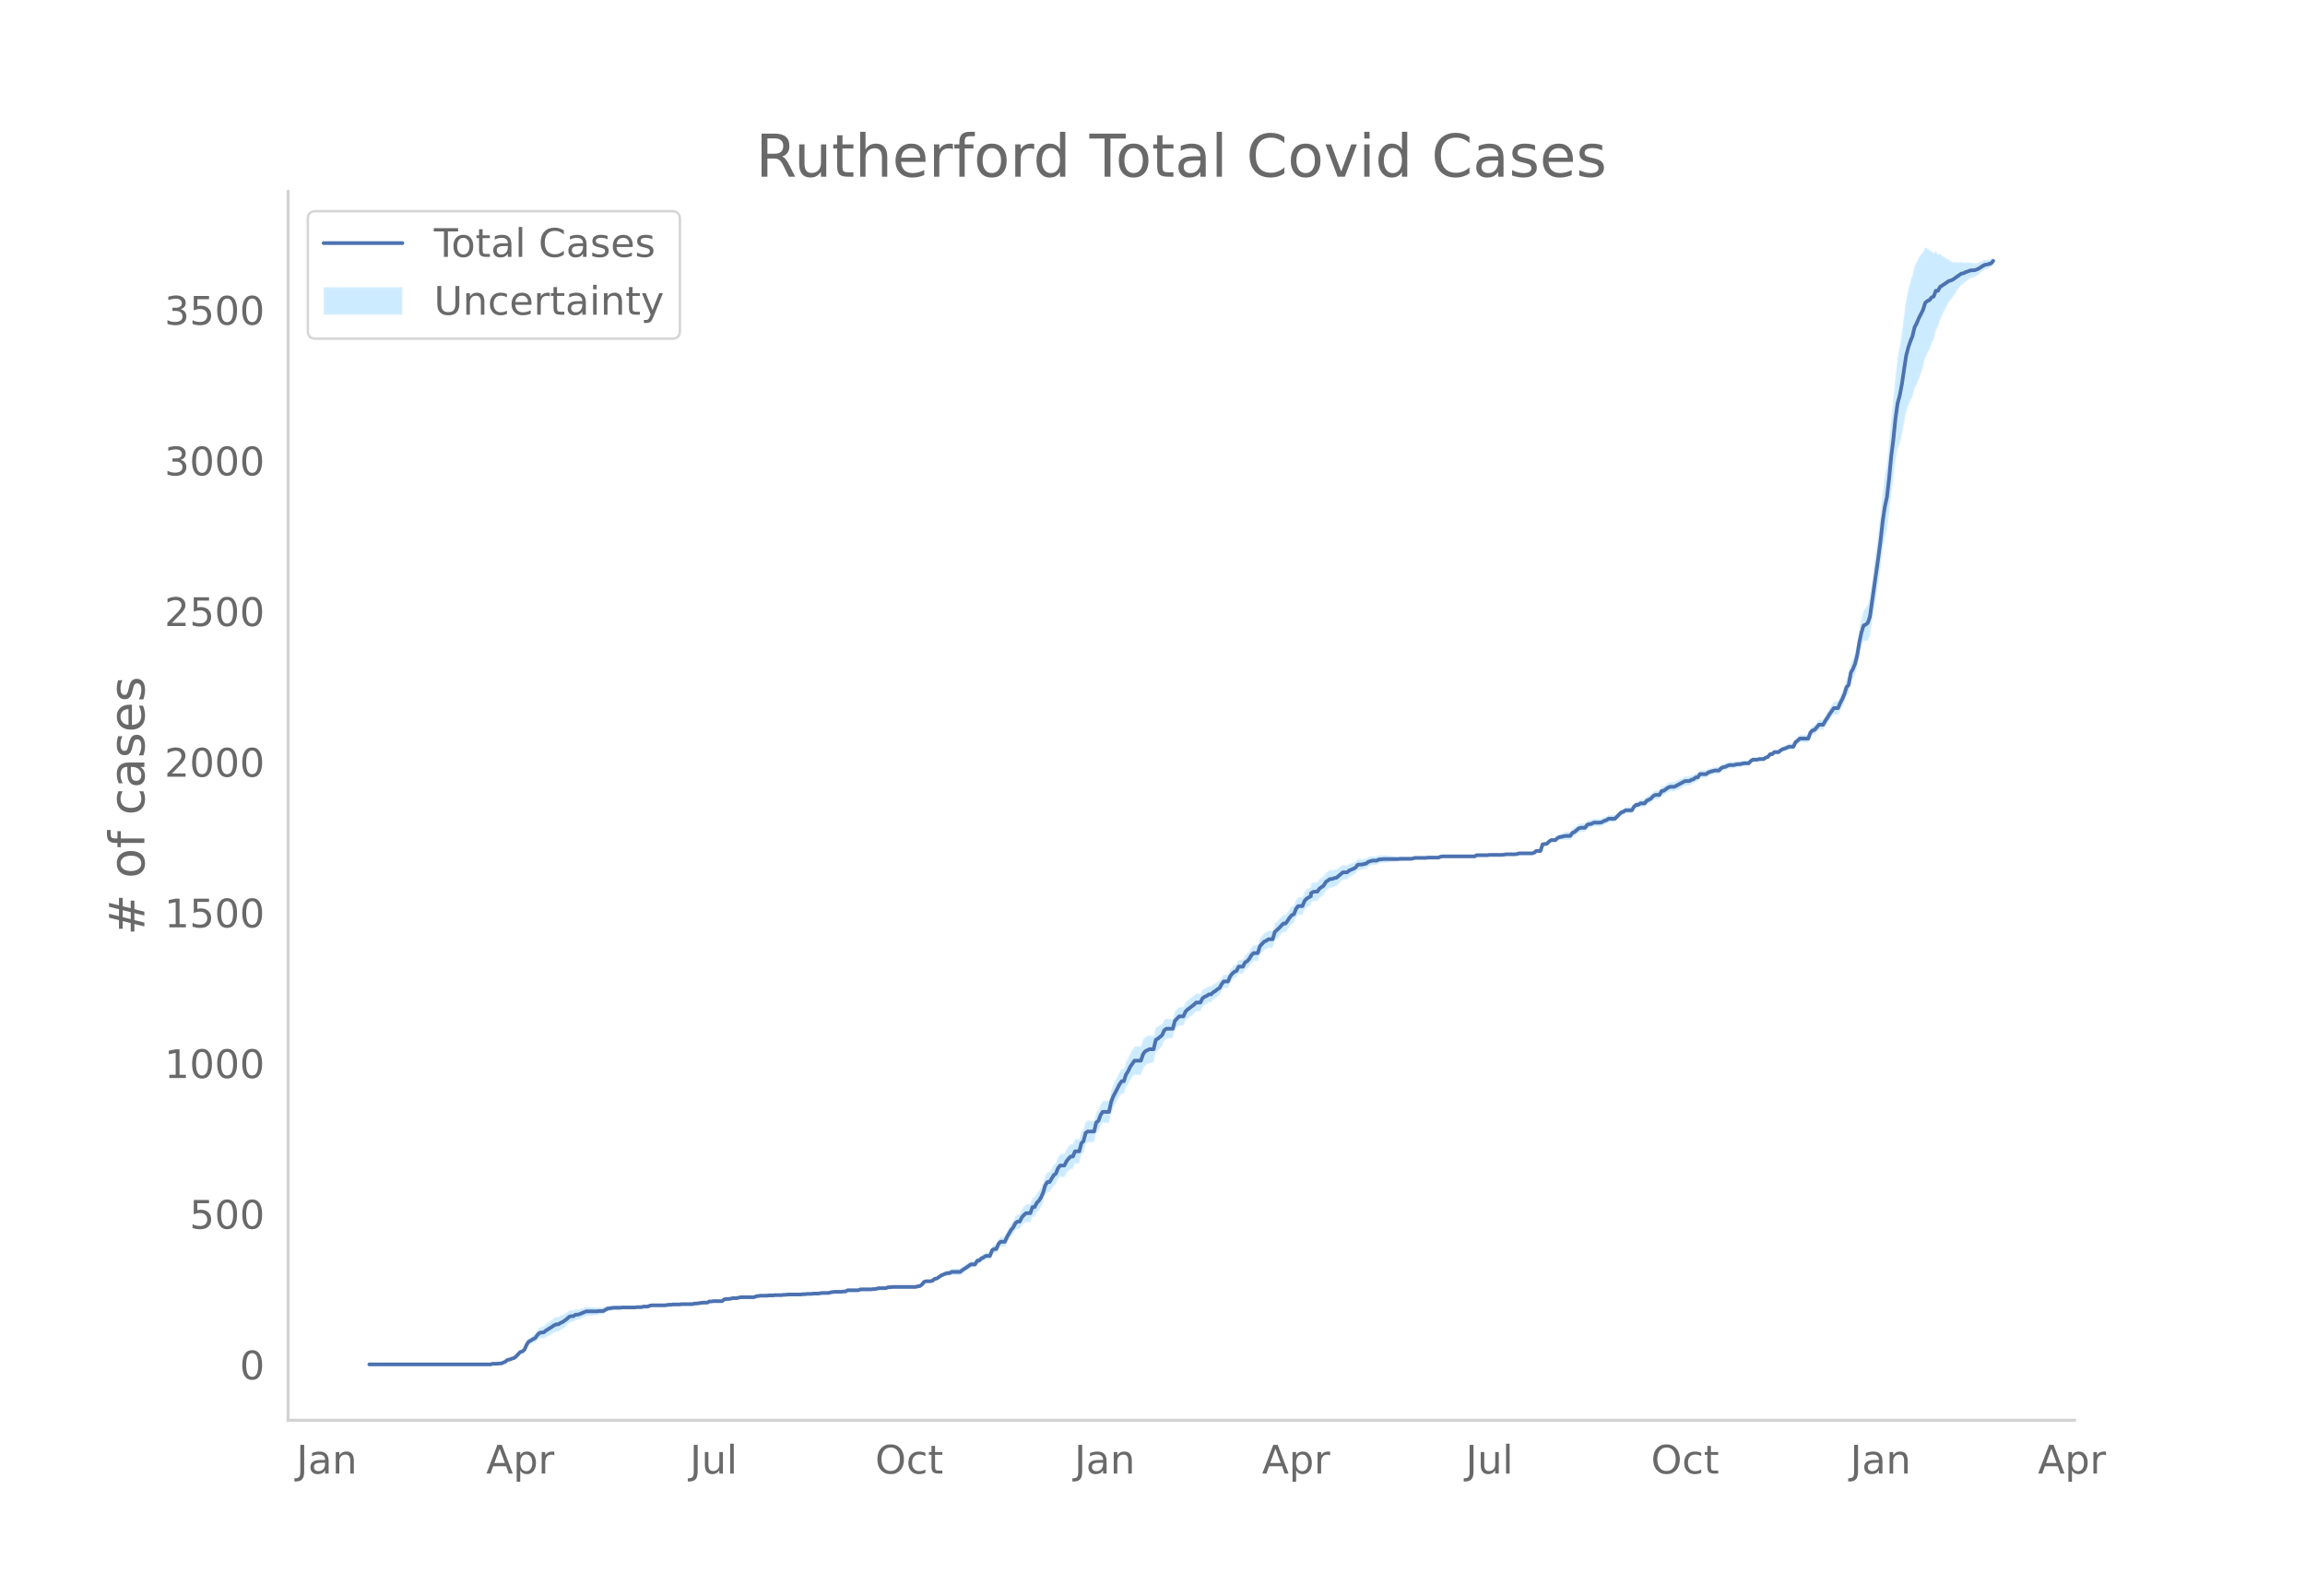 <svg height="864" viewBox="0 0 936 648" width="1248" xmlns="http://www.w3.org/2000/svg" xmlns:xlink="http://www.w3.org/1999/xlink"><defs><style>*{stroke-linecap:butt;stroke-linejoin:round}</style></defs><g id="figure_1"><path d="M0 648h936V0H0z" style="fill:#fff" id="patch_1"/><g id="axes_1"><path d="M117 576.72h725.4V77.76H117z" style="fill:none" id="patch_2"/><g id="PolyCollection_1"><defs><path d="M150.836-93.96H199.173l.863-.24.863.005.863.007.864-.114.863.01.863-.353.863-.344.863-.696.863-.076.863-.31.864-.181.863-.537.863-.887.863-.747.863-.124.863-.602.864-1.8.863-1.163.863-.167.863-.404.863-.16.863-1.018.864-.652.863-.05.863.174.863-.583.863-.364.863-.393.864-.546.863-.578.863-.365.863-.03.863-.666.863-.443.863-.704.864-.72.863-.966.863-.353.863-.105.863-.707.863-.089.864-.327.863-.436.863-.419.863-.413.863-.05.863-.053.864-.06.863-.063.863-.076.863-.21.863-.098.863-.102.864-.591.863-.589.863-.217.863-.213.863-.209.863-.079.863-.065.864-.053.863-.161.863-.028.863-.02.863-.019.863-.02.864-.019.863-.024.863-.147.863-.024.863-.026.863-.271.864-.03.863-.032.863-.399.863-.15.863-.023.863-.017.864-.009h.863l.863.007.863.011.863-.111.863-.111.864.01.863-.116.863.004.863.001.863-.002.863-.128.863-.007.864-.01.863-.01.863-.013.863-.013.863-.256.863-.01.864-.13.863-.126.863-.123.863.004.863.007.863-.477.864.014.863-.105.863.019.863.018.863.019.863.017.864-.713.863-.098.863.025.863-.098.863-.22.863.022.863.02.864-.228.863-.108.863.012.863.008.863.004h.863l.864-.006.863-.012.863-.381.863-.139.863-.14.863-.019.864-.019.863-.018.863-.143.863-.02.863-.02.863-.142.864-.016.863-.012.863-.007.863-.13.863-.009.863-.13.863-.008.864-.009.863-.009.863-.009.863-.01.863-.012.863-.136.864-.013.863-.134.863-.01.863-.008.863-.124.863-.001h.864l.863-.123.863-.12.863.003.863.005.863.004.864-.238.863-.113.863-.111.863.012.863.012.863.012.863-.11.864.01.863-.477.863.013.863.013.863.011.863.01.864.008.863-.359.863.008.863.006.863.004.863.001h.864l.863-.127.863-.007.863-.252.863-.13.863-.007.864-.008.863-.007.863-.371.863-.003.863-.123h.863l.864.002.863.001.863.003.863.002.863.003.863-.002.863-.006.864-.01.863-.012.863-.015.863-.26.863-.137.863-.624.864-1.098.863-.223.863.038.863.048.863-.189.863-.664.864-.046.863-.525.863-.516.863-.262.863-.257.863-.137.864.1.863-.401.863.072.863.054.863.036.863.017.863-.732.864-.501.863-.632.863-.638.863-.637.863-.023.863-.02.864-1.473.863-.11.863-.826.863-.327.863-.56.863.058.864.062.863-2.245.863-.398.863.095.863-1.972.863-.74.864.117.863.107.863-1.852.863-1.355.863-1.349.863-.85.863-1.57.864-.456.863.157.863-1.557.863-.825.863-.588.863.123.864.092.863-2.366.863.062.863-1.672.863-.836.863-1.343.864-1.96.863-2.926.863-1.313.863.055.863-1.283.863-1.392.864-.518.863-2.095.863-.986.863.115.863.11.863-1.613.863-1.019.864-.801.863.016.863-2.1.863-.055.863-.089.863-3.408.864-.977.863-3.418.863-.708.863-.071.863-.065.863-.054.864-3.692.863-.602.863-2.274.863-1.26.863.086.863.074.864.055.863-3.98.863-2.14.863-1.638.863-1.754.863-1.382.864-1.127.863.097.863-2.593.863-1.248.863-1.736.863-1.114.863-1.116.864.1.863.088.863.04.863-2.56.863-1.261.863-.575.864-.493.863-.156.863-.178.863-3.987.863-.69.863-.949.864-.957.863-2.16.863-.775.863-.113.863-.093.863-.086.864-3.24.863-1.015.863-.871.863-.006.863.002.863-1.952.863-.85.864-.614.863-.75.863-.644.863-.896.863-.043.863-.044.864-1.767.863-.68.863-.445.863-.693.863-.078.863-.92.864-.562.863-.81.863-.567.863-1.657.863-1.162.863-.06.864-.055.863-2.11.863-1.092.863-.709.863-.332.863-1.664.863.062.864.071.863-1.637.863-.416.863-.909.863-1.4.863-.79.864.053.863.036.863-2.773.863-.82.863-.945.863-.34.864-.592.863.011.863-.004.863-2.935.863-.728.863-.845.864-.966.863-.846.863.007.863-1.088.863-1.335.863-.97.864-.363.863-2.186.863-1.08.863.023.863.022.863-2.058.863-.952 1.727-.949v-1.071l.863-.586.863-.1.863.018.863-1.224.864-.63.863-.655.863-1.522.863-.675.863-.675.863-.059.864-.442.863-.214.863-.837.863-.966.863-.723.863-.107.864-.108.863-.841.863-.475.863-.469.863-.593.863-1.204.863-.213.864-.074.863-.312.863-.188.863-.798.863-.31.863-.31.864-.063.863-.057.863-.543.863-.052.863-.173.863-.06.864-.068.863-.08.863-.085.863-.09.863-.093.863-.092.864-.219.863-.1.863-.1.863-.093.863-.087.863-.08.863-.189.864-.299.863-.05.863-.045.863-.035.863-.025.863-.013.864-.13.863-.002h.863l.863.003.863.006.863.004.864-.362.863-.117.863.006.863.006.863.005.863.004.864.004.863.002.863.002h.863l.863-.002.863-.003.863-.006.864-.008.863-.009.863-.01.863-.012.863-.5.863-.01.864-.007.863-.004.863-.001h.863l.863-.118.863.007.864.009.863.01.863.013.863.01.863.008.863-.117.864-.12h.863l.863-.002.863-.004.863-.006.863-.129.864-.25.863-.003.863-.002h.863l.863.001.863.004.863.004.864-.236.863-.72.863.02.863.022.863-2.637.863-.042.864-.028.863-.746.863-.486.863.132.863.133.863-.718.864-.226.863.014.863-.119.863-.014.863.086.863.058.864-1.188.863-.352.863-.733.863-.747.863-.267.863-.034.863-.043.864-1.266.863-.281.863-.15.863-.504.863-.006.863.001.864.012.863-.246.863-.5.863-.26.863-.635.863-.033.864-.041.863-.05.863-.91.863-.908.863-.9.863-.278.864-.627.863.003.863.021.863.027.863-1.425.863-.678.863.059.864-.549.863.064.863.062.863-1.047.863-.322.863-.453.864-.948.863-.462.863.024.863.017.863-1.57.863-.105.864-.595.863-.595.863-.349.863.02.863.018.863-.475.864-.36.863-.493.863-.503.863-.512.863-.03.863-.04.863-.528.864-.293.863-.789.863-.057.863-1.399.863-.044.863-.034.864-.032.863-.759.863-.262.863-.26.863-.26.863-.012.864-.008.863-.987.863-.373.863-.132.863-.504.863-.263.864-.021.863-.022.863-.268.863-.147.863-.03.863-.279.864-.163.863-.045.863-.049.863-1.023.863-.526.863-.033.863-.025.864-.272.863-.027.863-.025.863-.628.863-.255.863-1.1.864.013.863-.83.863.04.863.048.863-.681.863-.434.864-.186.863-.309.863-.31.863.051.863.043.863-1.79.864-.562.863-.802.863.055.863.05.863.045.863.04.863-2.404.864-.806.863-.193.863-.918.863-1.03.863.077.863.078.864-1.51.863-1.132.863-1.368.863-1.109.863-1.095.863.13.864.126.863-1.957.863-1.468.863-1.945.863-2.654.863-.68.864-4.785.863-1.186.863-1.766.863-3.074.863-4.852.863-3.562.863-2.278.864.199.863-.16.863-2.01.863-5.434.863-5.895.863-4.646.864-5.832.863-5.907.863-7.054.863-5.033.863-3.045.863-6.56.864-8.1.863-5.843.863-7.359.863-5.09.863-2.027.863-3.416.864-4.713.863-4.809.863-2.608.863-1.932.863-1.645.863-3.435.863-1.577.864-2.322.863-2.222.863-2.481.863-3.78.863-1.843.863-1.578.864-2.395.863-1.727.863-3.7.863-1.368.863-2.925.863-1.788.864-1.846.863-1.733.863-1.612.863-1.143.863-1.166.863-1.33.864-1.383.863-1.05.863-1.084.863-.529.863-.852.863-.574.864-.66.863-.374.863-.231.863-.451.863-.551.863-.773.863-.629.864-.623.863-.25.863-.356.863-.341.863-1.048v-3.218l-.863.91-.863.147-.863.133-.863-.004-.864.356-.863.35-.863.45-.863.184-.863.038-.863-.231-.863-.13-.864.075-.863-.085-.863.127-.863-.285-.863.14-.863-.07-.864.085-.863-.107-.863-.431-.863-.654-.863-.388-.863-.51-.864-.622-.863-.81-.863.257-.863-1.368-.863.95-.863-.993-.864-.192-.863-.844-.863-.374-.863 1.848-.863.946-.863 1.203-.864 1.839-.863 1.604-.863 3.907-.863 2.516-.863 3.207-.863 4.244-.863 6.693-.864 6.79-.863 5.638-.863 4.336-.863 7.391-.863 9.527-.863 7.861-.864 10.012-.863 8.367-.863 4.787-.863 6.714-.863 8.608-.863 7.308-.864 7.14-.863 5.877-.863 7.074-.863 6.559-.863 3.128-.863 1.309-.864.933-.863 3.35-.863 4.514-.863 5.672-.863 3.779-.863 2.394-.863 1.75-.864 5.25-.863 1.032-.863 2.975-.863 2.215-.863 1.714-.863 2.203-.864.125-.863.132-.863 1.351-.863 1.34-.863 1.568-.863 1.314-.864 1.673-.863.077-.863.077-.863 1.173-.863 1.04-.863.297-.864.906-.863 2.492-.863.039-.863.045-.863.05-.863.055-.863.911-.864.66-.863 1.882-.863.043-.863.052-.863.423-.863.426-.864.303-.863.545-.863.787-.863.049-.863.039-.863.883-.864.013-.863 1.103-.863.234-.863.596-.863-.025-.863-.027-.864.218-.863-.026-.863-.032-.863.453-.863.934-.863-.049-.863-.045-.864.082-.863.21-.863-.029-.863.097-.863.221-.863-.021-.864-.021-.863.226-.863.475-.863.113-.863.36-.863.971-.864-.007-.863-.012-.863.23-.863.229-.863.227-.863.71-.864-.032-.863-.034-.863-.045-.863 1.294-.863-.058-.863.68-.864.197-.863.45-.863-.04-.863-.03-.863.467-.863.476-.863.486-.864.374-.863.504-.863.019-.863.019-.863.385-.863.628-.864.63-.863.14-.863 1.611-.863.017-.863.023-.863.518-.864 1.01-.863.525-.863.412-.863 1.156-.863.062-.863.064-.864.675-.863.059-.863.79-.863 1.512-.863.027-.863.021-.863.003-.864.596-.863.212-.863.813-.863.804-.863.803-.863-.048-.864-.042-.863-.033-.863.59-.863.228-.863.48-.863.243-.864.011-.863.002-.863-.007-.863.476-.863.095-.863.208-.864 1.181-.863-.044-.863-.033-.863.222-.863.722-.863.735-.863.383-.864 1.258-.863.058-.863.086-.863.231-.863.371-.863.259-.864.507-.863.995-.863.134-.863.132-.863.737-.863.967-.864.218-.863.202-.863 2.747-.863.022-.863.02-.863.748-.864.253-.863.005-.863.003-.863.002h-.863l-.863-.002-.863-.004-.864.24-.863.116-.863-.006-.863-.004-.863-.002h-.863l-.864.125-.863.127-.863.008-.863.01-.863.013-.863.01-.864.01-.863.006-.863.127h-1.726l-.863-.005-.864-.007-.863-.01-.863.48-.863-.013-.863-.01-.863-.009-.864-.008-.863-.006-.863-.003-.863-.002h-.863l-.863.002-.863.002-.864.004-.863.004-.863.005-.863.006-.863.006-.863.128-.864.372-.863.004-.863.006-.863.002h-.863l-.863-.001-.864.115-.863-.013-.863-.025-.863-.036-.863-.045-.863-.05-.864.191-.863.055-.863-.08-.863-.086-.863-.094-.863-.1-.863-.1-.864.027-.863-.093-.863-.092-.863-.09-.863-.086-.863-.08-.864-.068-.863-.06-.863.072-.863-.052-.863.436-.863-.057-.864-.063-.863.18-.863.18-.863.67-.863.056-.863.178-.864-.074-.863.031-.863 1-.863.384-.863.266-.863.26-.863.626-.864-.107-.863-.107-.863.5-.863.747-.863.632-.863.03-.864.292-.863-.059-.863.55-.863.548-.863 1.414-.863.57-.864.593-.863 1.224-.863.018-.863.144-.863.638v1.131l-1.727 1.01-.863 1.005-.863 2.102-.863.022-.863.023-.863 1.123-.863 2.219-.864.37-.863.989-.863 1.357-.863 1.114-.863.007-.863.867-.864.992-.863.869-.863.74-.863 2.938-.863-.004-.863.011-.864.631-.863.394-.863 1.013-.863.894-.863 2.856-.863.036-.864.053-.863.922-.863 1.537-.863 1.05-.863.562-.863 1.789-.864.07-.863.063-.863 1.763-.863.401-.863.76-.863 1.11-.863 2.05-.864-.054-.863-.06-.863 1.04-.863 1.524-.863.413-.863.658-.864.416-.863.794-.863-.078-.863.53-.863.29-.863.543-.864 1.66-.863-.044-.863-.043-.863.817-.863.579-.863.719-.864.61-.863.863-.863 1.963-.863.002-.863-.006-.863.842-.863.944-.864 3.122-.863-.086-.863-.093-.863-.113-.863.449-.863 1.755-.864.512-.863.52-.863.288-.863 3.6-.863-.179-.863-.156-.864.242-.863.403-.863 1.186-.863 2.58-.863.04-.863.088-.864.1-.863 1.332-.863 1.333-.863 1.935-.863 1.443-.863 2.791-.863.097-.864 1.32-.863 1.556-.863 1.917-.863 1.787-.863 2.266-.863 4.096-.864.055-.863.073-.863.087-.863 1.431-.863 2.377-.863.622-.864 3.649-.863-.054-.863-.065-.863-.071-.863.515-.863 3.19-.864.737-.863 3.199-.863-.089-.863-.055-.863 2.06-.863.016-.864.912-.863 1.184-.863 1.813-.863.11-.863.115-.863 1.217-.863 2.31-.864.705-.863 1.545-.863 1.41-.863.054-.863 1.38-.863 2.947-.864 1.955-.863 1.349-.863.877-.863 1.754-.863.063-.863 2.528-.864.092-.863.123-.863.88-.863 1.133-.863 1.87-.863.156-.864.767-.863 1.857-.863 1.108-.863 1.588-.863 1.581-.863 2.064-.863.107-.864.117-.863.973-.863 2.189-.863.094-.863.58-.863 2.406-.864.062-.863.058-.863.663-.863.408-.863.887-.863.135-.864 1.464-.863-.02-.863-.024-.863.587-.863.586-.863.592-.864.478-.863.736-.863.017-.863.036-.863.054-.863.072-.863.578-.864.1-.863.352-.863.477-.863.472-.863.709-.863.698-.864.199-.863.803-.863.301-.863.048-.863.038-.863.267-.864 1.105-.863.6-.863.106-.863.23-.863-.015-.863-.013-.864-.009-.863-.006-.863-.002-.863.003-.863.002-.863.003-.863.002H362.31l-.863.123-.863-.003-.863.363-.863-.007-.864-.008-.863-.008-.863.116-.863.237-.863-.007-.863.119-.864-.001-.863.001-.863.004-.863.006-.863.008-.863.375-.864.008-.863.01-.863.012-.863.012-.863.013-.863.502-.864.01-.863.135-.863.012-.863.012-.863.012-.863.133-.863.132-.864.251-.863.005-.863.005-.863.003-.863.125-.863.122h-.864l-.863-.001-.863.12-.863-.008-.863-.01-.863.11-.864-.013-.863.11-.863-.013-.863-.01-.863-.009-.863-.009-.864-.009-.863-.007-.863.114-.863-.01-.863.116-.863-.007-.863-.013-.864-.016-.863.104-.863-.02-.863-.021-.863.102-.863-.018-.864-.02-.863-.018-.863.105-.863.106-.863.352-.863-.011-.864-.006h-.863l-.863.004-.863.008-.863.012-.863.137-.864.262-.863.02-.863.022-.863.269-.863.147-.863.024-.863.147-.864.756-.863.017-.863.018-.863.019-.863.018-.863.14-.864.014-.863.501-.863.008-.863.004-.863.122-.863.12-.864.114-.863-.011-.863.233-.863-.013-.863-.012-.863-.011-.864-.01-.863-.007-.863.117-.863-.002h-.863l-.863.005-.863.13-.864.01-.863.133-.863.133-.863.011-.863.008h-.863l-.864-.01-.863-.016-.863-.023-.863.094-.863.335-.863-.032-.864-.03-.863.219-.863-.026-.863-.025-.863.098-.863-.023-.864-.02-.863-.02-.863-.019-.863-.02-.863-.027-.863.083-.864-.053-.863-.065-.863-.079-.863.036-.863.032-.863.027-.863.39-.864.388-.863-.102-.863-.097-.863.034-.863-.076-.863-.064-.864-.059-.863-.053-.863-.05-.863.321-.863.315-.863.298-.864.163-.863-.09-.863.518-.863-.105-.863.136-.863.747-.864.504-.863.52-.863.291-.863.558-.863-.03-.863.369-.863.646-.864.677-.863.586-.863.614-.863.886-.863.174-.863.44-.864 1.06-.863 1.43-.863.574-.863.82-.863.566-.863 1.53-.864 2.115-.863.867-.863.365-.863.967-.863 1.07-.863.687-.864.309-.863.423-.863.17-.863.771-.863.39-.863.382-.863.01-.864.13-.863.007-.863.006-.863.249H150.836z" id="mde1774dcb5" style="stroke:#fff;stroke-opacity:.2"/></defs><g clip-path="url(#p86b382da48)"><use style="fill:#089fff;fill-opacity:.2;stroke:#fff;stroke-opacity:.2" xlink:href="#mde1774dcb5" y="648"/></g></g><path clip-path="url(#p86b382da48)" d="M149.973 554.04h49.2l.863-.245h1.726l.864-.122h.863l1.726-.734.863-.734.863-.123.863-.367.864-.245.863-.611 1.726-1.836.863-.245.863-.734.864-1.958.863-1.346.863-.367.863-.612.863-.367.863-1.223.864-.857.863-.245h.863l.863-.734 2.59-1.59.863-.612.863-.367h.863l.863-.612.863-.367 1.727-1.224.863-.856.863-.245h.863l.863-.612h.863l.864-.245 2.59-1.101h4.315l.863-.122h1.726l1.727-.98 2.59-.366h2.589l.863-.123h5.179l.863-.122h1.726l.863-.245h1.727l.863-.367.863-.122h5.179l1.726-.245h.864l.863-.122h2.59l.862-.123h4.316l.863-.244h.863l2.59-.368h1.726l.863-.489h.864l.863-.122h3.452l.864-.735.863-.122h.863l.863-.122.863-.245h1.726l.864-.245.863-.122h5.179l.863-.367 1.726-.245h2.59l.863-.122h1.726l.863-.123h2.59l.863-.122h.863l.863-.122h5.18l.862-.123h.864l.863-.122h1.726l.863-.122h1.727l1.726-.245h2.59l.863-.245 1.726-.245h2.59l.862-.122h.864l.863-.49h4.316l.863-.367h4.316l.863-.122h.863l.863-.245.863-.122h2.59l.863-.367h.863l.863-.122h9.495l.863-.245.863-.123.863-.611.864-1.102.863-.244h1.726l.863-.245.863-.734.864-.123 1.726-1.223 1.726-.734.863-.245h.864l.863-.49h3.452l.863-.734 1.727-1.101 1.726-1.224h1.726l.864-1.468.863-.122.863-.857.863-.367.863-.612h1.727l.863-2.325.863-.49h.863l.863-2.08.863-.856h1.727l.863-1.958 1.726-2.937.863-.978.863-1.714.864-.611h.863l.863-1.713.863-.98.863-.734h1.727l.863-2.447h.863l.863-1.713.863-.856.863-1.346.864-1.958.863-2.937.863-1.346h.863l1.726-2.814.864-.612.863-2.203.863-1.101h1.726l.863-1.713.863-1.101.864-.857h.863l.863-2.08h1.726l.863-3.304.864-.856.863-3.304.863-.612h2.59l.863-3.67.863-.613.863-2.325.863-1.346h2.59l.863-4.038.863-2.202 2.59-5.017.863-1.224h.863l.863-2.692.863-1.346.863-1.835 1.726-2.447h2.59l.863-2.57.863-1.224 1.727-.856h1.726l.863-3.794.863-.489 1.727-1.468.863-1.958.863-.612h2.59l.863-3.181 1.726-1.836h1.726l.863-1.958.863-.856 2.59-1.958.863-.857h1.726l.864-1.713.863-.612.863-.367.863-.611h.863l.863-.857.864-.49.863-.734.863-.49.863-1.59.863-1.101h1.727l.863-2.08.863-1.102.863-.734.863-.367.863-1.713h1.727l.863-1.713.863-.49.863-.978.863-1.469.863-.856h1.727l.863-2.815 1.726-1.835.863-.367.864-.612h1.726l.863-2.937 1.726-1.59 1.727-1.836h.863l.863-1.101.863-1.346.863-.98.864-.366.863-2.203.863-1.101h1.726l.863-2.08.863-.98 1.727-.978v-1.101l.863-.612.863-.122h.863l.863-1.224 1.727-1.224.863-1.468 1.726-1.224h.863l.864-.367.863-.122 2.59-2.203h1.726l.863-.734 1.726-.734.863-.49.863-1.1.863-.123h.864l.863-.245.863-.122.863-.734 1.726-.49h1.727l.863-.49h.863l.863-.122h6.042l.864-.122h4.315l.863-.122.864-.245h4.315l.864-.123h4.315l.864-.367.863-.122h12.947l.863-.49h4.316l.863-.122h5.18l1.726-.245h3.452l.863-.122.864-.245h5.178l.864-.244.863-.735h1.726l.863-2.692 1.727-.244.863-.857.863-.612h1.726l.863-.856.864-.367.863-.123.863-.244.863-.123h1.726l.864-1.223.863-.367 1.726-1.469.863-.245h1.726l.864-1.223.863-.245.863-.122.863-.49h2.59l.863-.244.863-.49.863-.245.863-.611h2.59l2.59-2.57.862-.245.864-.612h2.589l.863-1.468.863-.734h.863l.864-.612h1.726l.863-1.101.863-.367.863-.49.864-.979.863-.49h1.726l.863-1.59.863-.122 1.727-1.224.863-.367h1.726l4.316-2.325h1.726l.863-.49.864-.244.863-.734h.863l.863-1.346h2.59l.863-.734 2.59-.735h1.726l.863-.978.863-.368.863-.122.863-.49.863-.244h1.727l.863-.245.863-.122h.863l.863-.245.864-.122h1.726l.863-.98.863-.489h1.726l.864-.244h1.726l.863-.612.863-.245.863-1.101h.864l.863-.857h1.726l.863-.734.863-.49.864-.244 1.726-.734h1.726l.863-1.836.864-.612.863-.856h3.452l.863-2.447.864-.857.863-.245 1.726-2.08h1.726l.864-1.59.863-1.224.863-1.469 1.726-2.447h1.727l.863-2.08.863-1.59.863-2.08.863-2.815.863-.857.864-5.017.863-1.468.863-2.08.863-3.426.863-5.262.863-4.038.863-2.814.864-.368.863-.734.863-2.57 3.453-24.227.863-6.608.863-7.831.863-5.874.863-3.915.863-7.465.864-9.054.863-6.853.863-8.443.863-6.24.863-3.182.863-4.527 1.727-11.502.863-3.427.863-2.57.863-2.08.863-3.67.863-1.591.864-2.08 1.726-3.426.863-2.815.863-.734.863-.367.864-1.101.863-.367.863-2.325h.863l.863-1.591 1.727-1.101 1.726-1.224.863-.245.863-.367 3.453-2.447.863-.122.863-.49.863-.245.864-.367.863-.122h.863l.863-.245.863-.367 1.726-1.101.864-.49.863-.122 1.726-.49.863-.978h0" style="fill:none;stroke:#4c72b0;stroke-linecap:round;stroke-width:1.5" id="line2d_1"/><path d="M117 576.72V77.76" style="fill:none;stroke:#d3d3d3;stroke-linecap:square;stroke-linejoin:miter;stroke-width:1.25" id="patch_3"/><path d="M117 576.72h725.4" style="fill:none;stroke:#d3d3d3;stroke-linecap:square;stroke-linejoin:miter;stroke-width:1.25" id="patch_4"/><g id="matplotlib.axis_1"><g id="xtick_1"><g style="fill:#696969" transform="matrix(.16 0 0 -.16 120.377 598.378)" id="text_1"><defs><path d="M9.813 72.906h9.859V5.078q0-13.187-5-19.14-5-5.954-16.094-5.954h-3.75v8.297h3.078q6.531 0 9.219 3.672Q9.813-4.39 9.813 5.078z" id="DejaVuSans-74"/><path d="M34.281 27.484q-10.89 0-15.093-2.484-4.204-2.484-4.204-8.5 0-4.781 3.157-7.594 3.156-2.797 8.562-2.797 7.485 0 12 5.297 4.516 5.297 4.516 14.078v2zm17.922 3.72V0H43.22v8.297Q40.14 3.328 35.547.953q-4.594-2.375-11.234-2.375-8.391 0-13.36 4.719Q6 8.016 6 15.922q0 9.219 6.172 13.906 6.187 4.688 18.437 4.688h12.61v.89q0 6.203-4.078 9.594-4.078 3.39-11.453 3.39-4.688 0-9.141-1.124-4.438-1.125-8.531-3.375v8.312q4.921 1.906 9.562 2.844 4.64.953 9.031.953 11.875 0 17.735-6.156 5.86-6.14 5.86-18.64z" id="DejaVuSans-97"/><path d="M54.89 33.016V0h-8.984v32.719q0 7.765-3.031 11.61-3.031 3.858-9.078 3.858-7.281 0-11.484-4.64-4.204-4.625-4.204-12.64V0H9.08v54.688h9.03v-8.5q3.235 4.937 7.594 7.374Q30.078 56 35.797 56q9.422 0 14.25-5.828 4.844-5.828 4.844-17.156z" id="DejaVuSans-110"/></defs><use xlink:href="#DejaVuSans-74"/><use x="29.492" xlink:href="#DejaVuSans-97"/><use x="90.771" xlink:href="#DejaVuSans-110"/></g></g><g id="xtick_2"><g style="fill:#696969" transform="matrix(.16 0 0 -.16 197.417 598.378)" id="text_2"><defs><path d="M34.188 63.188 20.797 26.906h26.812zm-5.579 9.718h11.188L67.578 0h-10.25l-6.64 18.703h-32.86L11.188 0H.78z" id="DejaVuSans-65"/><path d="M18.11 8.203v-29H9.077v75.484h9.031v-8.296q2.844 4.875 7.157 7.234Q29.594 56 35.594 56q9.968 0 16.187-7.906 6.235-7.907 6.235-20.797T51.78 6.484q-6.218-7.906-16.187-7.906-6 0-10.328 2.375-4.313 2.375-7.157 7.25zm30.578 19.094q0 9.906-4.079 15.547-4.078 5.64-11.203 5.64-7.14 0-11.218-5.64-4.079-5.64-4.079-15.547 0-9.906 4.078-15.547 4.079-5.64 11.22-5.64 7.124 0 11.202 5.64t4.078 15.547z" id="DejaVuSans-112"/><path d="M41.11 46.297q-1.516.875-3.297 1.281Q36.03 48 33.89 48q-7.625 0-11.703-4.953-4.079-4.953-4.079-14.234V0H9.08v54.688h9.03v-8.5q2.844 4.984 7.375 7.39Q30.031 56 36.531 56q.922 0 2.047-.125 1.125-.11 2.484-.36z" id="DejaVuSans-114"/></defs><use xlink:href="#DejaVuSans-65"/><use x="68.408" xlink:href="#DejaVuSans-112"/><use x="131.885" xlink:href="#DejaVuSans-114"/></g></g><g id="xtick_3"><g style="fill:#696969" transform="matrix(.16 0 0 -.16 280.152 598.378)" id="text_3"><defs><path d="M8.5 21.578v33.11h8.984V21.922q0-7.766 3.016-11.656 3.031-3.875 9.094-3.875 7.265 0 11.484 4.64 4.234 4.64 4.234 12.656v31h8.985V0h-8.984v8.406Q42.047 3.422 37.718 1q-4.313-2.422-10.032-2.422-9.421 0-14.312 5.86Q8.5 10.296 8.5 21.578zM31.11 56z" id="DejaVuSans-117"/><path d="M9.422 75.984h8.984V0H9.422z" id="DejaVuSans-108"/></defs><use xlink:href="#DejaVuSans-74"/><use x="29.492" xlink:href="#DejaVuSans-117"/><use x="92.871" xlink:href="#DejaVuSans-108"/></g></g><g id="xtick_4"><g style="fill:#696969" transform="matrix(.16 0 0 -.16 355.383 598.378)" id="text_4"><defs><path d="M39.406 66.219q-10.75 0-17.078-8.016-6.312-8-6.312-21.828 0-13.766 6.312-21.781 6.328-8 17.078-8 10.735 0 17.016 8 6.281 8.015 6.281 21.781 0 13.828-6.281 21.828-6.281 8.016-17.016 8.016zm0 8q15.328 0 24.5-10.281 9.188-10.282 9.188-27.563 0-17.234-9.188-27.516-9.172-10.28-24.5-10.28-15.375 0-24.593 10.25-9.204 10.265-9.204 27.546t9.204 27.563q9.218 10.28 24.593 10.28z" id="DejaVuSans-79"/><path d="M48.781 52.594v-8.407q-3.812 2.11-7.64 3.157-3.828 1.047-7.735 1.047-8.75 0-13.593-5.547-4.829-5.532-4.829-15.547 0-10.016 4.829-15.563 4.843-5.53 13.593-5.53 3.907 0 7.735 1.046 3.828 1.047 7.64 3.156V2.094Q45.016.344 40.984-.531q-4.015-.89-8.562-.89-12.36 0-19.64 7.765-7.266 7.765-7.266 20.953 0 13.375 7.343 21.031Q20.22 56 33.016 56q4.14 0 8.093-.86 3.953-.843 7.672-2.546z" id="DejaVuSans-99"/><path d="M18.313 70.219V54.688h18.5v-6.985h-18.5V18.016q0-6.688 1.828-8.594 1.828-1.906 7.453-1.906h9.218V0h-9.218q-10.407 0-14.36 3.875-3.953 3.89-3.953 14.14v29.688H2.687v6.984h6.594V70.22z" id="DejaVuSans-116"/></defs><use xlink:href="#DejaVuSans-79"/><use x="78.711" xlink:href="#DejaVuSans-99"/><use x="133.691" xlink:href="#DejaVuSans-116"/></g></g><g id="xtick_5"><g style="fill:#696969" transform="matrix(.16 0 0 -.16 436.294 598.378)" id="text_5"><use xlink:href="#DejaVuSans-74"/><use x="29.492" xlink:href="#DejaVuSans-97"/><use x="90.771" xlink:href="#DejaVuSans-110"/></g></g><g id="xtick_6"><g style="fill:#696969" transform="matrix(.16 0 0 -.16 512.47 598.378)" id="text_6"><use xlink:href="#DejaVuSans-65"/><use x="68.408" xlink:href="#DejaVuSans-112"/><use x="131.885" xlink:href="#DejaVuSans-114"/></g></g><g id="xtick_7"><g style="fill:#696969" transform="matrix(.16 0 0 -.16 595.206 598.378)" id="text_7"><use xlink:href="#DejaVuSans-74"/><use x="29.492" xlink:href="#DejaVuSans-117"/><use x="92.871" xlink:href="#DejaVuSans-108"/></g></g><g id="xtick_8"><g style="fill:#696969" transform="matrix(.16 0 0 -.16 670.437 598.378)" id="text_8"><use xlink:href="#DejaVuSans-79"/><use x="78.711" xlink:href="#DejaVuSans-99"/><use x="133.691" xlink:href="#DejaVuSans-116"/></g></g><g id="xtick_9"><g style="fill:#696969" transform="matrix(.16 0 0 -.16 751.347 598.378)" id="text_9"><use xlink:href="#DejaVuSans-74"/><use x="29.492" xlink:href="#DejaVuSans-97"/><use x="90.771" xlink:href="#DejaVuSans-110"/></g></g><g id="xtick_10"><g style="fill:#696969" transform="matrix(.16 0 0 -.16 827.524 598.378)" id="text_10"><use xlink:href="#DejaVuSans-65"/><use x="68.408" xlink:href="#DejaVuSans-112"/><use x="131.885" xlink:href="#DejaVuSans-114"/></g></g></g><g id="matplotlib.axis_2"><g id="ytick_1"><g style="fill:#696969" transform="matrix(.16 0 0 -.16 97.32 560.119)" id="text_11"><defs><path d="M31.781 66.406q-7.61 0-11.453-7.5Q16.5 51.422 16.5 36.375q0-14.984 3.828-22.484 3.844-7.5 11.453-7.5 7.672 0 11.5 7.5 3.844 7.5 3.844 22.484 0 15.047-3.844 22.531-3.828 7.5-11.5 7.5zm0 7.813q12.266 0 18.735-9.703 6.468-9.688 6.468-28.141 0-18.406-6.468-28.11-6.47-9.687-18.735-9.687-12.25 0-18.718 9.688-6.47 9.703-6.47 28.109 0 18.453 6.47 28.14Q19.53 74.22 31.78 74.22z" id="DejaVuSans-48"/></defs><use xlink:href="#DejaVuSans-48"/></g></g><g id="ytick_2"><g style="fill:#696969" transform="matrix(.16 0 0 -.16 76.96 498.937)" id="text_12"><defs><path d="M10.797 72.906h38.719v-8.312H19.828v-17.86q2.14.735 4.281 1.094 2.157.36 4.313.36 12.203 0 19.328-6.688 7.14-6.688 7.14-18.11 0-11.765-7.328-18.296-7.328-6.516-20.656-6.516-4.593 0-9.36.781-4.75.782-9.827 2.344v9.922q4.39-2.39 9.078-3.563 4.687-1.171 9.906-1.171 8.453 0 13.375 4.437 4.938 4.438 4.938 12.063 0 7.609-4.938 12.047-4.922 4.453-13.375 4.453-3.953 0-7.89-.875-3.922-.875-8.016-2.735z" id="DejaVuSans-53"/></defs><use xlink:href="#DejaVuSans-53"/><use x="63.623" xlink:href="#DejaVuSans-48"/><use x="127.246" xlink:href="#DejaVuSans-48"/></g></g><g id="ytick_3"><g style="fill:#696969" transform="matrix(.16 0 0 -.16 66.78 437.755)" id="text_13"><defs><path d="M12.406 8.297h16.11v55.625l-17.532-3.516v8.985l17.438 3.515h9.86V8.296H54.39V0H12.406z" id="DejaVuSans-49"/></defs><use xlink:href="#DejaVuSans-49"/><use x="63.623" xlink:href="#DejaVuSans-48"/><use x="127.246" xlink:href="#DejaVuSans-48"/><use x="190.869" xlink:href="#DejaVuSans-48"/></g></g><g id="ytick_4"><g style="fill:#696969" transform="matrix(.16 0 0 -.16 66.78 376.573)" id="text_14"><use xlink:href="#DejaVuSans-49"/><use x="63.623" xlink:href="#DejaVuSans-53"/><use x="127.246" xlink:href="#DejaVuSans-48"/><use x="190.869" xlink:href="#DejaVuSans-48"/></g></g><g id="ytick_5"><g style="fill:#696969" transform="matrix(.16 0 0 -.16 66.78 315.392)" id="text_15"><defs><path d="M19.188 8.297h34.421V0H7.33v8.297q5.609 5.812 15.296 15.594 9.703 9.797 12.188 12.64 4.734 5.313 6.609 9 1.89 3.688 1.89 7.25 0 5.813-4.078 9.469-4.078 3.672-10.625 3.672-4.64 0-9.797-1.61-5.14-1.609-11-4.89v9.969Q13.767 71.78 18.938 73q5.188 1.219 9.485 1.219 11.328 0 18.062-5.672 6.735-5.656 6.735-15.125 0-4.5-1.688-8.531-1.672-4.016-6.125-9.485-1.218-1.422-7.765-8.187-6.532-6.766-18.453-18.922z" id="DejaVuSans-50"/></defs><use xlink:href="#DejaVuSans-50"/><use x="63.623" xlink:href="#DejaVuSans-48"/><use x="127.246" xlink:href="#DejaVuSans-48"/><use x="190.869" xlink:href="#DejaVuSans-48"/></g></g><g id="ytick_6"><g style="fill:#696969" transform="matrix(.16 0 0 -.16 66.78 254.21)" id="text_16"><use xlink:href="#DejaVuSans-50"/><use x="63.623" xlink:href="#DejaVuSans-53"/><use x="127.246" xlink:href="#DejaVuSans-48"/><use x="190.869" xlink:href="#DejaVuSans-48"/></g></g><g id="ytick_7"><g style="fill:#696969" transform="matrix(.16 0 0 -.16 66.78 193.028)" id="text_17"><defs><path d="M40.578 39.313Q47.656 37.797 51.625 33q3.984-4.781 3.984-11.813 0-10.78-7.422-16.703-7.421-5.906-21.093-5.906-4.578 0-9.438.906-4.86.907-10.031 2.72v9.515q4.094-2.39 8.969-3.61 4.89-1.218 10.218-1.218 9.266 0 14.125 3.656 4.86 3.656 4.86 10.64 0 6.454-4.516 10.079-4.515 3.64-12.562 3.64h-8.5v8.11h8.89q7.266 0 11.125 2.906 3.86 2.906 3.86 8.375 0 5.61-3.985 8.61-3.968 3.015-11.39 3.015-4.063 0-8.703-.89-4.641-.876-10.203-2.72v8.782q5.624 1.562 10.53 2.344 4.907.78 9.25.78 11.235 0 17.766-5.109 6.547-5.093 6.547-13.78 0-6.063-3.468-10.235-3.47-4.172-9.86-5.782z" id="DejaVuSans-51"/></defs><use xlink:href="#DejaVuSans-51"/><use x="63.623" xlink:href="#DejaVuSans-48"/><use x="127.246" xlink:href="#DejaVuSans-48"/><use x="190.869" xlink:href="#DejaVuSans-48"/></g></g><g id="ytick_8"><g style="fill:#696969" transform="matrix(.16 0 0 -.16 66.78 131.846)" id="text_18"><use xlink:href="#DejaVuSans-51"/><use x="63.623" xlink:href="#DejaVuSans-53"/><use x="127.246" xlink:href="#DejaVuSans-48"/><use x="190.869" xlink:href="#DejaVuSans-48"/></g></g><g style="fill:#696969" transform="matrix(0 -.2 -.2 0 58.62 379.813)" id="text_19"><defs><path d="M51.125 44H36.922l-4.11-16.313h14.313zm-7.328 27.781-5.078-20.265h14.265L58.11 71.78h7.813L60.89 51.516h15.234V44h-17.14l-4-16.313h15.53V20.22H53.079L48 0h-7.813l5.032 20.219H30.906L25.875 0h-7.86l5.079 20.219H7.719v7.468h17.187L29 44H13.281v7.516h17.625l4.985 20.265z" id="DejaVuSans-35"/><path d="M30.61 48.39q-7.22 0-11.422-5.64-4.204-5.64-4.204-15.453 0-9.813 4.172-15.453 4.188-5.64 11.453-5.64 7.188 0 11.375 5.655 4.203 5.672 4.203 15.438 0 9.719-4.203 15.406-4.187 5.688-11.375 5.688zm0 7.61q11.718 0 18.406-7.625 6.703-7.61 6.703-21.078 0-13.422-6.703-21.078-6.688-7.64-18.407-7.64-11.765 0-18.437 7.64-6.656 7.656-6.656 21.078 0 13.469 6.656 21.078Q18.844 56 30.609 56z" id="DejaVuSans-111"/><path d="M37.11 75.984V68.5h-8.594q-4.828 0-6.72-1.953-1.874-1.953-1.874-7.031v-4.828h14.797v-6.985H19.922V0H10.89v47.703H2.297v6.984h8.594V58.5q0 9.125 4.25 13.297 4.25 4.187 13.468 4.187z" id="DejaVuSans-102"/><path d="M44.281 53.078v-8.5q-3.797 1.953-7.906 2.922-4.094.984-8.5.984-6.688 0-10.031-2.047-3.344-2.046-3.344-6.156 0-3.125 2.39-4.906 2.391-1.781 9.626-3.39l3.078-.688q9.562-2.047 13.593-5.781 4.032-3.735 4.032-10.422 0-7.625-6.032-12.078-6.03-4.438-16.578-4.438-4.39 0-9.156.86Q10.688.296 5.422 2v9.281q4.984-2.594 9.812-3.89 4.829-1.282 9.579-1.282 6.343 0 9.75 2.172 3.421 2.172 3.421 6.125 0 3.656-2.468 5.61-2.453 1.953-10.813 3.765l-3.125.735q-8.344 1.75-12.062 5.39-3.704 3.64-3.704 9.985 0 7.718 5.47 11.906Q16.75 56 26.811 56q4.97 0 9.36-.734 4.406-.72 8.11-2.188z" id="DejaVuSans-115"/><path d="M56.203 29.594v-4.39H14.891q.593-9.282 5.593-14.142 5-4.859 13.938-4.859 5.172 0 10.031 1.266 4.86 1.265 9.656 3.812v-8.5Q49.266.734 44.187-.344 39.11-1.422 33.892-1.422q-13.094 0-20.735 7.61-7.64 7.625-7.64 20.625 0 13.421 7.25 21.296Q20.016 56 32.328 56q11.031 0 17.453-7.11 6.422-7.093 6.422-19.296zm-8.984 2.64q-.094 7.36-4.125 11.75-4.032 4.407-10.672 4.407-7.516 0-12.031-4.25-4.516-4.25-5.203-11.97z" id="DejaVuSans-101"/></defs><use xlink:href="#DejaVuSans-35"/><use x="83.789" xlink:href="#DejaVuSans-32"/><use x="115.576" xlink:href="#DejaVuSans-111"/><use x="176.758" xlink:href="#DejaVuSans-102"/><use x="211.963" xlink:href="#DejaVuSans-32"/><use x="243.75" xlink:href="#DejaVuSans-99"/><use x="298.73" xlink:href="#DejaVuSans-97"/><use x="360.01" xlink:href="#DejaVuSans-115"/><use x="412.109" xlink:href="#DejaVuSans-101"/><use x="473.633" xlink:href="#DejaVuSans-115"/></g></g><g style="fill:#696969" transform="matrix(.24 0 0 -.24 306.902 71.76)" id="text_20"><defs><path d="M44.39 34.188q3.172-1.079 6.172-4.594 3-3.516 6.032-9.672L66.609 0H56l-9.313 18.703q-3.624 7.328-7.015 9.719-3.39 2.39-9.25 2.39h-10.75V0h-9.86v72.906h22.266q12.5 0 18.656-5.234 6.157-5.219 6.157-15.766 0-6.89-3.203-11.437-3.204-4.532-9.297-6.282zM19.673 64.797V38.922h12.406q7.125 0 10.766 3.297 3.64 3.297 3.64 9.687 0 6.39-3.64 9.64-3.64 3.25-10.766 3.25z" id="DejaVuSans-82"/><path d="M54.89 33.016V0h-8.984v32.719q0 7.765-3.031 11.61-3.031 3.858-9.078 3.858-7.281 0-11.484-4.64-4.204-4.625-4.204-12.64V0H9.08v75.984h9.03V46.188q3.235 4.937 7.594 7.374Q30.078 56 35.797 56q9.422 0 14.25-5.828 4.844-5.828 4.844-17.156z" id="DejaVuSans-104"/><path d="M45.406 46.39v29.594h8.985V0h-8.985v8.203Q42.578 3.328 38.25.953q-4.313-2.375-10.375-2.375-9.906 0-16.14 7.906-6.22 7.922-6.22 20.813 0 12.89 6.22 20.797Q17.968 56 27.874 56q6.063 0 10.375-2.375 4.328-2.36 7.156-7.234zm-30.61-19.093q0-9.906 4.079-15.547 4.078-5.64 11.203-5.64 7.125 0 11.219 5.64 4.11 5.64 4.11 15.547 0 9.906-4.11 15.547-4.094 5.64-11.219 5.64-7.125 0-11.203-5.64-4.078-5.64-4.078-15.547z" id="DejaVuSans-100"/><path d="M-.297 72.906h61.672v-8.312H35.5V0h-9.906v64.594H-.296z" id="DejaVuSans-84"/><path d="M64.406 67.281v-10.39q-4.984 4.64-10.625 6.922-5.64 2.296-11.984 2.296-12.5 0-19.14-7.64-6.641-7.64-6.641-22.094 0-14.406 6.64-22.047 6.64-7.64 19.14-7.64 6.345 0 11.985 2.296 5.64 2.297 10.625 6.938V5.609Q59.234 2.094 53.437.33q-5.78-1.75-12.218-1.75-16.563 0-26.094 10.124-9.516 10.14-9.516 27.672 0 17.578 9.516 27.703 9.531 10.14 26.094 10.14 6.531 0 12.312-1.734 5.797-1.734 10.875-5.203z" id="DejaVuSans-67"/><path d="M2.984 54.688H12.5L29.594 8.797l17.093 45.89h9.516L35.687 0H23.485z" id="DejaVuSans-118"/><path d="M9.422 54.688h8.984V0H9.422zm0 21.296h8.984v-11.39H9.422z" id="DejaVuSans-105"/></defs><use xlink:href="#DejaVuSans-82"/><use x="64.982" xlink:href="#DejaVuSans-117"/><use x="128.361" xlink:href="#DejaVuSans-116"/><use x="167.57" xlink:href="#DejaVuSans-104"/><use x="230.949" xlink:href="#DejaVuSans-101"/><use x="292.473" xlink:href="#DejaVuSans-114"/><use x="333.586" xlink:href="#DejaVuSans-102"/><use x="368.791" xlink:href="#DejaVuSans-111"/><use x="429.973" xlink:href="#DejaVuSans-114"/><use x="469.336" xlink:href="#DejaVuSans-100"/><use x="532.813" xlink:href="#DejaVuSans-32"/><use x="564.6" xlink:href="#DejaVuSans-84"/><use x="608.684" xlink:href="#DejaVuSans-111"/><use x="669.865" xlink:href="#DejaVuSans-116"/><use x="709.074" xlink:href="#DejaVuSans-97"/><use x="770.354" xlink:href="#DejaVuSans-108"/><use x="798.137" xlink:href="#DejaVuSans-32"/><use x="829.924" xlink:href="#DejaVuSans-67"/><use x="899.748" xlink:href="#DejaVuSans-111"/><use x="960.93" xlink:href="#DejaVuSans-118"/><use x="1020.109" xlink:href="#DejaVuSans-105"/><use x="1047.893" xlink:href="#DejaVuSans-100"/><use x="1111.369" xlink:href="#DejaVuSans-32"/><use x="1143.156" xlink:href="#DejaVuSans-67"/><use x="1212.98" xlink:href="#DejaVuSans-97"/><use x="1274.26" xlink:href="#DejaVuSans-115"/><use x="1326.359" xlink:href="#DejaVuSans-101"/><use x="1387.883" xlink:href="#DejaVuSans-115"/></g><g id="legend_1"><path d="M128.2 137.53h144.675q3.2 0 3.2-3.2V88.96q0-3.2-3.2-3.2H128.2q-3.2 0-3.2 3.2v45.37q0 3.2 3.2 3.2z" style="fill:none;opacity:.8;stroke:#ccc;stroke-linejoin:miter" id="patch_5"/><path d="M131.4 98.718h32" style="fill:none;stroke:#4c72b0;stroke-linecap:round;stroke-width:1.5" id="line2d_2"/><g style="fill:#696969" transform="matrix(.16 0 0 -.16 176.2 104.317)" id="text_21"><use xlink:href="#DejaVuSans-84"/><use x="44.084" xlink:href="#DejaVuSans-111"/><use x="105.266" xlink:href="#DejaVuSans-116"/><use x="144.475" xlink:href="#DejaVuSans-97"/><use x="205.754" xlink:href="#DejaVuSans-108"/><use x="233.537" xlink:href="#DejaVuSans-32"/><use x="265.324" xlink:href="#DejaVuSans-67"/><use x="335.148" xlink:href="#DejaVuSans-97"/><use x="396.428" xlink:href="#DejaVuSans-115"/><use x="448.527" xlink:href="#DejaVuSans-101"/><use x="510.051" xlink:href="#DejaVuSans-115"/></g><path d="M131.4 127.802h32v-11.2h-32z" style="fill:#089fff;opacity:.2;stroke:#fff;stroke-linejoin:miter" id="patch_6"/><g style="fill:#696969" transform="matrix(.16 0 0 -.16 176.2 127.802)" id="text_22"><defs><path d="M8.688 72.906h9.921V28.61q0-11.718 4.235-16.875 4.25-5.14 13.781-5.14 9.469 0 13.719 5.14 4.25 5.157 4.25 16.875v44.297H64.5V27.391q0-14.25-7.063-21.532-7.046-7.28-20.812-7.28-13.828 0-20.89 7.28-7.047 7.282-7.047 21.532z" id="DejaVuSans-85"/><path d="M32.172-5.078q-3.797-9.766-7.422-12.735-3.61-2.984-9.656-2.984H7.906v7.516h5.282q3.703 0 5.75 1.765Q21-9.766 23.483-3.219l1.61 4.094-22.11 53.813H12.5l17.094-42.766 17.093 42.766h9.516z" id="DejaVuSans-121"/></defs><use xlink:href="#DejaVuSans-85"/><use x="73.193" xlink:href="#DejaVuSans-110"/><use x="136.572" xlink:href="#DejaVuSans-99"/><use x="191.553" xlink:href="#DejaVuSans-101"/><use x="253.076" xlink:href="#DejaVuSans-114"/><use x="294.189" xlink:href="#DejaVuSans-116"/><use x="333.398" xlink:href="#DejaVuSans-97"/><use x="394.678" xlink:href="#DejaVuSans-105"/><use x="422.461" xlink:href="#DejaVuSans-110"/><use x="485.84" xlink:href="#DejaVuSans-116"/><use x="525.049" xlink:href="#DejaVuSans-121"/></g></g></g></g><defs><clipPath id="p86b382da48"><path d="M117 77.76h725.4v498.96H117z"/></clipPath></defs></svg>